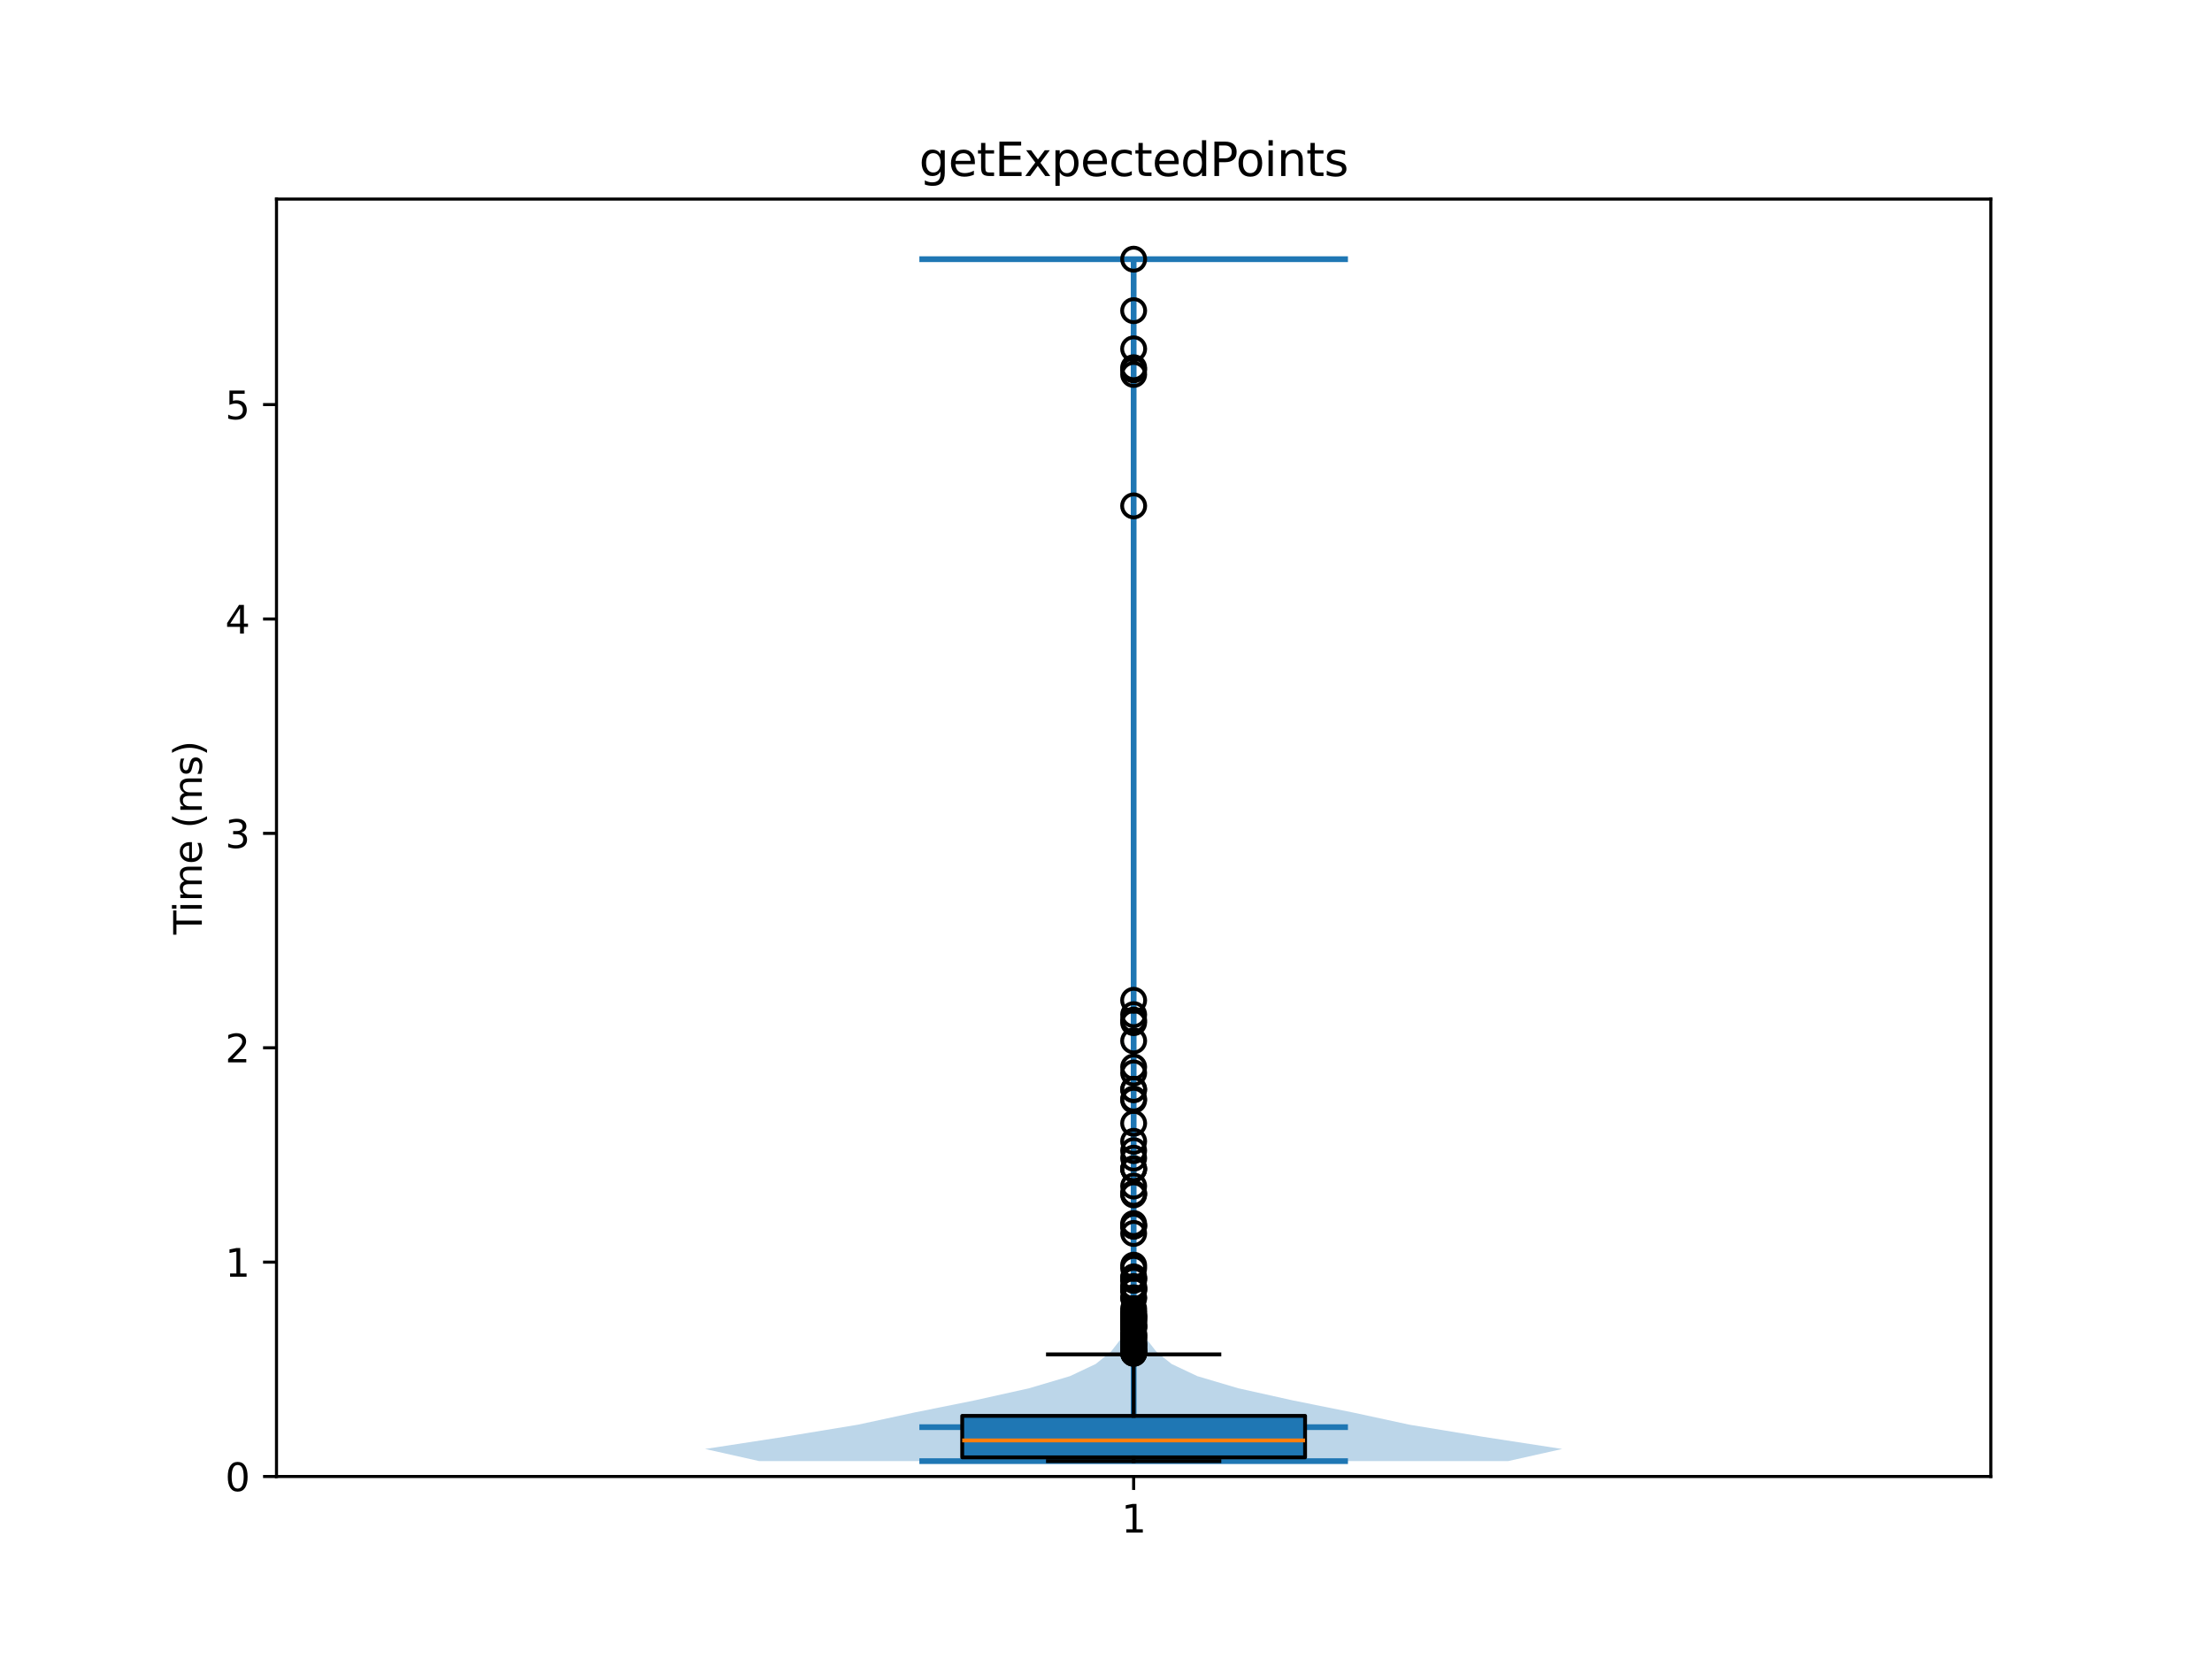<?xml version="1.0" encoding="utf-8" standalone="no"?>
<!DOCTYPE svg PUBLIC "-//W3C//DTD SVG 1.1//EN"
  "http://www.w3.org/Graphics/SVG/1.1/DTD/svg11.dtd">
<svg xmlns:xlink="http://www.w3.org/1999/xlink" width="576pt" height="432pt" viewBox="0 0 576 432" xmlns="http://www.w3.org/2000/svg" version="1.1">
 <defs>
  <style type="text/css">*{stroke-linejoin: round; stroke-linecap: butt}</style>
 </defs>
 <g id="figure_1">
  <g id="patch_1">
   <path d="M 0 432 
L 576 432 
L 576 0 
L 0 0 
z
" style="fill: #ffffff"/>
  </g>
  <g id="axes_1">
   <g id="patch_2">
    <path d="M 72 384.48 
L 518.4 384.48 
L 518.4 51.84 
L 72 51.84 
z
" style="fill: #ffffff"/>
   </g>
   <g id="FillBetweenPolyCollection_1">
    <path d="M 392.681 380.472 
L 197.719 380.472 
L 183.6 377.31 
L 204.155 374.149 
L 223.385 370.987 
L 238.029 367.826 
L 253.747 364.664 
L 267.961 361.503 
L 278.62 358.342 
L 285.314 355.18 
L 289.246 352.019 
L 291.715 348.857 
L 292.963 345.696 
L 293.607 342.534 
L 294.056 339.373 
L 294.214 336.211 
L 294.37 333.05 
L 294.698 329.889 
L 294.958 326.727 
L 294.96 323.566 
L 294.836 320.404 
L 294.847 317.243 
L 294.896 314.081 
L 294.845 310.92 
L 294.808 307.759 
L 294.803 304.597 
L 294.845 301.436 
L 294.937 298.274 
L 295.016 295.113 
L 295.037 291.951 
L 294.976 288.79 
L 294.889 285.628 
L 294.891 282.467 
L 294.96 279.306 
L 295.036 276.144 
L 295.064 272.983 
L 295.014 269.821 
L 294.942 266.66 
L 294.949 263.498 
L 295.04 260.337 
L 295.133 257.175 
L 295.184 254.014 
L 295.198 250.853 
L 295.2 247.691 
L 295.2 244.53 
L 295.2 241.368 
L 295.2 238.207 
L 295.2 235.045 
L 295.2 231.884 
L 295.2 228.723 
L 295.2 225.561 
L 295.2 222.4 
L 295.2 219.238 
L 295.2 216.077 
L 295.2 212.915 
L 295.2 209.754 
L 295.2 206.592 
L 295.2 203.431 
L 295.2 200.27 
L 295.2 197.108 
L 295.2 193.947 
L 295.2 190.785 
L 295.2 187.624 
L 295.2 184.462 
L 295.2 181.301 
L 295.2 178.139 
L 295.2 174.978 
L 295.2 171.817 
L 295.2 168.655 
L 295.2 165.494 
L 295.2 162.332 
L 295.2 159.171 
L 295.2 156.009 
L 295.2 152.848 
L 295.2 149.687 
L 295.2 146.525 
L 295.2 143.364 
L 295.196 140.202 
L 295.175 137.041 
L 295.138 133.879 
L 295.128 130.718 
L 295.162 127.556 
L 295.191 124.395 
L 295.199 121.234 
L 295.2 118.072 
L 295.2 114.911 
L 295.2 111.749 
L 295.199 108.588 
L 295.189 105.426 
L 295.136 102.265 
L 295.024 99.104 
L 294.956 95.942 
L 295.006 92.781 
L 295.089 89.619 
L 295.138 86.458 
L 295.132 83.296 
L 295.126 80.135 
L 295.157 76.973 
L 295.174 73.812 
L 295.148 70.651 
L 295.125 67.489 
L 295.275 67.489 
L 295.275 67.489 
L 295.252 70.651 
L 295.226 73.812 
L 295.243 76.973 
L 295.274 80.135 
L 295.268 83.296 
L 295.262 86.458 
L 295.311 89.619 
L 295.394 92.781 
L 295.444 95.942 
L 295.376 99.104 
L 295.264 102.265 
L 295.211 105.426 
L 295.201 108.588 
L 295.2 111.749 
L 295.2 114.911 
L 295.2 118.072 
L 295.201 121.234 
L 295.209 124.395 
L 295.238 127.556 
L 295.272 130.718 
L 295.262 133.879 
L 295.225 137.041 
L 295.204 140.202 
L 295.2 143.364 
L 295.2 146.525 
L 295.2 149.687 
L 295.2 152.848 
L 295.2 156.009 
L 295.2 159.171 
L 295.2 162.332 
L 295.2 165.494 
L 295.2 168.655 
L 295.2 171.817 
L 295.2 174.978 
L 295.2 178.139 
L 295.2 181.301 
L 295.2 184.462 
L 295.2 187.624 
L 295.2 190.785 
L 295.2 193.947 
L 295.2 197.108 
L 295.2 200.27 
L 295.2 203.431 
L 295.2 206.592 
L 295.2 209.754 
L 295.2 212.915 
L 295.2 216.077 
L 295.2 219.238 
L 295.2 222.4 
L 295.2 225.561 
L 295.2 228.723 
L 295.2 231.884 
L 295.2 235.045 
L 295.2 238.207 
L 295.2 241.368 
L 295.2 244.53 
L 295.2 247.691 
L 295.202 250.853 
L 295.216 254.014 
L 295.267 257.175 
L 295.36 260.337 
L 295.451 263.498 
L 295.458 266.66 
L 295.386 269.821 
L 295.336 272.983 
L 295.364 276.144 
L 295.44 279.306 
L 295.509 282.467 
L 295.511 285.628 
L 295.424 288.79 
L 295.363 291.951 
L 295.384 295.113 
L 295.463 298.274 
L 295.555 301.436 
L 295.597 304.597 
L 295.592 307.759 
L 295.555 310.92 
L 295.504 314.081 
L 295.553 317.243 
L 295.564 320.404 
L 295.44 323.566 
L 295.442 326.727 
L 295.702 329.889 
L 296.03 333.05 
L 296.186 336.211 
L 296.344 339.373 
L 296.793 342.534 
L 297.437 345.696 
L 298.685 348.857 
L 301.154 352.019 
L 305.086 355.18 
L 311.78 358.342 
L 322.439 361.503 
L 336.653 364.664 
L 352.371 367.826 
L 367.015 370.987 
L 386.245 374.149 
L 406.8 377.31 
L 392.681 380.472 
z
" clip-path="url(#p57caede749)" style="fill: #1f77b4; fill-opacity: 0.3"/>
   </g>
   <g id="matplotlib.axis_1">
    <g id="xtick_1">
     <g id="line2d_1">
      <defs>
       <path id="m8e8a8ce9d3" d="M 0 0 
L 0 3.5 
" style="stroke: #000000; stroke-width: 0.8"/>
      </defs>
      <g>
       <use xlink:href="#m8e8a8ce9d3" x="295.2" y="384.48" style="stroke: #000000; stroke-width: 0.8"/>
      </g>
     </g>
     <g id="text_1">
      <!-- 1 -->
      <g transform="translate(292.019 399.078) scale(0.1 -0.1)">
       <defs>
        <path id="DejaVuSans-31" d="M 794 531 
L 1825 531 
L 1825 4091 
L 703 3866 
L 703 4441 
L 1819 4666 
L 2450 4666 
L 2450 531 
L 3481 531 
L 3481 0 
L 794 0 
L 794 531 
z
" transform="scale(0.016)"/>
       </defs>
       <use xlink:href="#DejaVuSans-31"/>
      </g>
     </g>
    </g>
   </g>
   <g id="matplotlib.axis_2">
    <g id="ytick_1">
     <g id="line2d_2">
      <defs>
       <path id="m37633da938" d="M 0 0 
L -3.5 0 
" style="stroke: #000000; stroke-width: 0.8"/>
      </defs>
      <g>
       <use xlink:href="#m37633da938" x="72" y="384.48" style="stroke: #000000; stroke-width: 0.8"/>
      </g>
     </g>
     <g id="text_2">
      <!-- 0 -->
      <g transform="translate(58.638 388.279) scale(0.1 -0.1)">
       <defs>
        <path id="DejaVuSans-30" d="M 2034 4250 
Q 1547 4250 1301 3770 
Q 1056 3291 1056 2328 
Q 1056 1369 1301 889 
Q 1547 409 2034 409 
Q 2525 409 2770 889 
Q 3016 1369 3016 2328 
Q 3016 3291 2770 3770 
Q 2525 4250 2034 4250 
z
M 2034 4750 
Q 2819 4750 3233 4129 
Q 3647 3509 3647 2328 
Q 3647 1150 3233 529 
Q 2819 -91 2034 -91 
Q 1250 -91 836 529 
Q 422 1150 422 2328 
Q 422 3509 836 4129 
Q 1250 4750 2034 4750 
z
" transform="scale(0.016)"/>
       </defs>
       <use xlink:href="#DejaVuSans-30"/>
      </g>
     </g>
    </g>
    <g id="ytick_2">
     <g id="line2d_3">
      <g>
       <use xlink:href="#m37633da938" x="72" y="328.656" style="stroke: #000000; stroke-width: 0.8"/>
      </g>
     </g>
     <g id="text_3">
      <!-- 1 -->
      <g transform="translate(58.638 332.455) scale(0.1 -0.1)">
       <use xlink:href="#DejaVuSans-31"/>
      </g>
     </g>
    </g>
    <g id="ytick_3">
     <g id="line2d_4">
      <g>
       <use xlink:href="#m37633da938" x="72" y="272.832" style="stroke: #000000; stroke-width: 0.8"/>
      </g>
     </g>
     <g id="text_4">
      <!-- 2 -->
      <g transform="translate(58.638 276.631) scale(0.1 -0.1)">
       <defs>
        <path id="DejaVuSans-32" d="M 1228 531 
L 3431 531 
L 3431 0 
L 469 0 
L 469 531 
Q 828 903 1448 1529 
Q 2069 2156 2228 2338 
Q 2531 2678 2651 2914 
Q 2772 3150 2772 3378 
Q 2772 3750 2511 3984 
Q 2250 4219 1831 4219 
Q 1534 4219 1204 4116 
Q 875 4013 500 3803 
L 500 4441 
Q 881 4594 1212 4672 
Q 1544 4750 1819 4750 
Q 2544 4750 2975 4387 
Q 3406 4025 3406 3419 
Q 3406 3131 3298 2873 
Q 3191 2616 2906 2266 
Q 2828 2175 2409 1742 
Q 1991 1309 1228 531 
z
" transform="scale(0.016)"/>
       </defs>
       <use xlink:href="#DejaVuSans-32"/>
      </g>
     </g>
    </g>
    <g id="ytick_4">
     <g id="line2d_5">
      <g>
       <use xlink:href="#m37633da938" x="72" y="217.008" style="stroke: #000000; stroke-width: 0.8"/>
      </g>
     </g>
     <g id="text_5">
      <!-- 3 -->
      <g transform="translate(58.638 220.807) scale(0.1 -0.1)">
       <defs>
        <path id="DejaVuSans-33" d="M 2597 2516 
Q 3050 2419 3304 2112 
Q 3559 1806 3559 1356 
Q 3559 666 3084 287 
Q 2609 -91 1734 -91 
Q 1441 -91 1130 -33 
Q 819 25 488 141 
L 488 750 
Q 750 597 1062 519 
Q 1375 441 1716 441 
Q 2309 441 2620 675 
Q 2931 909 2931 1356 
Q 2931 1769 2642 2001 
Q 2353 2234 1838 2234 
L 1294 2234 
L 1294 2753 
L 1863 2753 
Q 2328 2753 2575 2939 
Q 2822 3125 2822 3475 
Q 2822 3834 2567 4026 
Q 2313 4219 1838 4219 
Q 1578 4219 1281 4162 
Q 984 4106 628 3988 
L 628 4550 
Q 988 4650 1302 4700 
Q 1616 4750 1894 4750 
Q 2613 4750 3031 4423 
Q 3450 4097 3450 3541 
Q 3450 3153 3228 2886 
Q 3006 2619 2597 2516 
z
" transform="scale(0.016)"/>
       </defs>
       <use xlink:href="#DejaVuSans-33"/>
      </g>
     </g>
    </g>
    <g id="ytick_5">
     <g id="line2d_6">
      <g>
       <use xlink:href="#m37633da938" x="72" y="161.184" style="stroke: #000000; stroke-width: 0.8"/>
      </g>
     </g>
     <g id="text_6">
      <!-- 4 -->
      <g transform="translate(58.638 164.983) scale(0.1 -0.1)">
       <defs>
        <path id="DejaVuSans-34" d="M 2419 4116 
L 825 1625 
L 2419 1625 
L 2419 4116 
z
M 2253 4666 
L 3047 4666 
L 3047 1625 
L 3713 1625 
L 3713 1100 
L 3047 1100 
L 3047 0 
L 2419 0 
L 2419 1100 
L 313 1100 
L 313 1709 
L 2253 4666 
z
" transform="scale(0.016)"/>
       </defs>
       <use xlink:href="#DejaVuSans-34"/>
      </g>
     </g>
    </g>
    <g id="ytick_6">
     <g id="line2d_7">
      <g>
       <use xlink:href="#m37633da938" x="72" y="105.36" style="stroke: #000000; stroke-width: 0.8"/>
      </g>
     </g>
     <g id="text_7">
      <!-- 5 -->
      <g transform="translate(58.638 109.159) scale(0.1 -0.1)">
       <defs>
        <path id="DejaVuSans-35" d="M 691 4666 
L 3169 4666 
L 3169 4134 
L 1269 4134 
L 1269 2991 
Q 1406 3038 1543 3061 
Q 1681 3084 1819 3084 
Q 2600 3084 3056 2656 
Q 3513 2228 3513 1497 
Q 3513 744 3044 326 
Q 2575 -91 1722 -91 
Q 1428 -91 1123 -41 
Q 819 9 494 109 
L 494 744 
Q 775 591 1075 516 
Q 1375 441 1709 441 
Q 2250 441 2565 725 
Q 2881 1009 2881 1497 
Q 2881 1984 2565 2268 
Q 2250 2553 1709 2553 
Q 1456 2553 1204 2497 
Q 953 2441 691 2322 
L 691 4666 
z
" transform="scale(0.016)"/>
       </defs>
       <use xlink:href="#DejaVuSans-35"/>
      </g>
     </g>
    </g>
    <g id="text_8">
     <!-- Time (ms) -->
     <g transform="translate(52.558 243.359) rotate(-90) scale(0.1 -0.1)">
      <defs>
       <path id="DejaVuSans-54" d="M -19 4666 
L 3928 4666 
L 3928 4134 
L 2272 4134 
L 2272 0 
L 1638 0 
L 1638 4134 
L -19 4134 
L -19 4666 
z
" transform="scale(0.016)"/>
       <path id="DejaVuSans-69" d="M 603 3500 
L 1178 3500 
L 1178 0 
L 603 0 
L 603 3500 
z
M 603 4863 
L 1178 4863 
L 1178 4134 
L 603 4134 
L 603 4863 
z
" transform="scale(0.016)"/>
       <path id="DejaVuSans-6d" d="M 3328 2828 
Q 3544 3216 3844 3400 
Q 4144 3584 4550 3584 
Q 5097 3584 5394 3201 
Q 5691 2819 5691 2113 
L 5691 0 
L 5113 0 
L 5113 2094 
Q 5113 2597 4934 2840 
Q 4756 3084 4391 3084 
Q 3944 3084 3684 2787 
Q 3425 2491 3425 1978 
L 3425 0 
L 2847 0 
L 2847 2094 
Q 2847 2600 2669 2842 
Q 2491 3084 2119 3084 
Q 1678 3084 1418 2786 
Q 1159 2488 1159 1978 
L 1159 0 
L 581 0 
L 581 3500 
L 1159 3500 
L 1159 2956 
Q 1356 3278 1631 3431 
Q 1906 3584 2284 3584 
Q 2666 3584 2933 3390 
Q 3200 3197 3328 2828 
z
" transform="scale(0.016)"/>
       <path id="DejaVuSans-65" d="M 3597 1894 
L 3597 1613 
L 953 1613 
Q 991 1019 1311 708 
Q 1631 397 2203 397 
Q 2534 397 2845 478 
Q 3156 559 3463 722 
L 3463 178 
Q 3153 47 2828 -22 
Q 2503 -91 2169 -91 
Q 1331 -91 842 396 
Q 353 884 353 1716 
Q 353 2575 817 3079 
Q 1281 3584 2069 3584 
Q 2775 3584 3186 3129 
Q 3597 2675 3597 1894 
z
M 3022 2063 
Q 3016 2534 2758 2815 
Q 2500 3097 2075 3097 
Q 1594 3097 1305 2825 
Q 1016 2553 972 2059 
L 3022 2063 
z
" transform="scale(0.016)"/>
       <path id="DejaVuSans-20" transform="scale(0.016)"/>
       <path id="DejaVuSans-28" d="M 1984 4856 
Q 1566 4138 1362 3434 
Q 1159 2731 1159 2009 
Q 1159 1288 1364 580 
Q 1569 -128 1984 -844 
L 1484 -844 
Q 1016 -109 783 600 
Q 550 1309 550 2009 
Q 550 2706 781 3412 
Q 1013 4119 1484 4856 
L 1984 4856 
z
" transform="scale(0.016)"/>
       <path id="DejaVuSans-73" d="M 2834 3397 
L 2834 2853 
Q 2591 2978 2328 3040 
Q 2066 3103 1784 3103 
Q 1356 3103 1142 2972 
Q 928 2841 928 2578 
Q 928 2378 1081 2264 
Q 1234 2150 1697 2047 
L 1894 2003 
Q 2506 1872 2764 1633 
Q 3022 1394 3022 966 
Q 3022 478 2636 193 
Q 2250 -91 1575 -91 
Q 1294 -91 989 -36 
Q 684 19 347 128 
L 347 722 
Q 666 556 975 473 
Q 1284 391 1588 391 
Q 1994 391 2212 530 
Q 2431 669 2431 922 
Q 2431 1156 2273 1281 
Q 2116 1406 1581 1522 
L 1381 1569 
Q 847 1681 609 1914 
Q 372 2147 372 2553 
Q 372 3047 722 3315 
Q 1072 3584 1716 3584 
Q 2034 3584 2315 3537 
Q 2597 3491 2834 3397 
z
" transform="scale(0.016)"/>
       <path id="DejaVuSans-29" d="M 513 4856 
L 1013 4856 
Q 1481 4119 1714 3412 
Q 1947 2706 1947 2009 
Q 1947 1309 1714 600 
Q 1481 -109 1013 -844 
L 513 -844 
Q 928 -128 1133 580 
Q 1338 1288 1338 2009 
Q 1338 2731 1133 3434 
Q 928 4138 513 4856 
z
" transform="scale(0.016)"/>
      </defs>
      <use xlink:href="#DejaVuSans-54"/>
      <use xlink:href="#DejaVuSans-69" transform="translate(57.959 0)"/>
      <use xlink:href="#DejaVuSans-6d" transform="translate(85.742 0)"/>
      <use xlink:href="#DejaVuSans-65" transform="translate(183.154 0)"/>
      <use xlink:href="#DejaVuSans-20" transform="translate(244.678 0)"/>
      <use xlink:href="#DejaVuSans-28" transform="translate(276.465 0)"/>
      <use xlink:href="#DejaVuSans-6d" transform="translate(315.479 0)"/>
      <use xlink:href="#DejaVuSans-73" transform="translate(412.891 0)"/>
      <use xlink:href="#DejaVuSans-29" transform="translate(464.99 0)"/>
     </g>
    </g>
   </g>
   <g id="LineCollection_1">
    <path d="M 239.4 371.629 
L 351 371.629 
" clip-path="url(#p57caede749)" style="fill: none; stroke: #1f77b4; stroke-width: 1.5"/>
   </g>
   <g id="LineCollection_2">
    <path d="M 239.4 67.489 
L 351 67.489 
" clip-path="url(#p57caede749)" style="fill: none; stroke: #1f77b4; stroke-width: 1.5"/>
   </g>
   <g id="LineCollection_3">
    <path d="M 239.4 380.472 
L 351 380.472 
" clip-path="url(#p57caede749)" style="fill: none; stroke: #1f77b4; stroke-width: 1.5"/>
   </g>
   <g id="LineCollection_4">
    <path d="M 295.2 380.472 
L 295.2 67.489 
" clip-path="url(#p57caede749)" style="fill: none; stroke: #1f77b4; stroke-width: 1.5"/>
   </g>
   <g id="patch_3">
    <path d="M 250.56 379.489 
L 339.84 379.489 
L 339.84 368.692 
L 250.56 368.692 
L 250.56 379.489 
z
" clip-path="url(#p57caede749)" style="fill: #1f77b4; stroke: #000000; stroke-linejoin: miter"/>
   </g>
   <g id="line2d_8">
    <path d="M 295.2 379.489 
L 295.2 380.472 
" clip-path="url(#p57caede749)" style="fill: none; stroke: #000000; stroke-linecap: square"/>
   </g>
   <g id="line2d_9">
    <path d="M 295.2 368.692 
L 295.2 352.681 
" clip-path="url(#p57caede749)" style="fill: none; stroke: #000000; stroke-linecap: square"/>
   </g>
   <g id="line2d_10">
    <path d="M 272.88 380.472 
L 317.52 380.472 
" clip-path="url(#p57caede749)" style="fill: none; stroke: #000000; stroke-linecap: square"/>
   </g>
   <g id="line2d_11">
    <path d="M 272.88 352.681 
L 317.52 352.681 
" clip-path="url(#p57caede749)" style="fill: none; stroke: #000000; stroke-linecap: square"/>
   </g>
   <g id="line2d_12">
    <defs>
     <path id="m50c9cfcd87" d="M 0 3 
C 0.796 3 1.559 2.684 2.121 2.121 
C 2.684 1.559 3 0.796 3 0 
C 3 -0.796 2.684 -1.559 2.121 -2.121 
C 1.559 -2.684 0.796 -3 0 -3 
C -0.796 -3 -1.559 -2.684 -2.121 -2.121 
C -2.684 -1.559 -3 -0.796 -3 0 
C -3 0.796 -2.684 1.559 -2.121 2.121 
C -1.559 2.684 -0.796 3 0 3 
z
" style="stroke: #000000"/>
    </defs>
    <g clip-path="url(#p57caede749)">
     <use xlink:href="#m50c9cfcd87" x="295.2" y="266.294" style="fill-opacity: 0; stroke: #000000"/>
     <use xlink:href="#m50c9cfcd87" x="295.2" y="332.896" style="fill-opacity: 0; stroke: #000000"/>
     <use xlink:href="#m50c9cfcd87" x="295.2" y="310.788" style="fill-opacity: 0; stroke: #000000"/>
     <use xlink:href="#m50c9cfcd87" x="295.2" y="336.117" style="fill-opacity: 0; stroke: #000000"/>
     <use xlink:href="#m50c9cfcd87" x="295.2" y="321.189" style="fill-opacity: 0; stroke: #000000"/>
     <use xlink:href="#m50c9cfcd87" x="295.2" y="342.688" style="fill-opacity: 0; stroke: #000000"/>
     <use xlink:href="#m50c9cfcd87" x="295.2" y="342.906" style="fill-opacity: 0; stroke: #000000"/>
     <use xlink:href="#m50c9cfcd87" x="295.2" y="97.506" style="fill-opacity: 0; stroke: #000000"/>
     <use xlink:href="#m50c9cfcd87" x="295.2" y="265.63" style="fill-opacity: 0; stroke: #000000"/>
     <use xlink:href="#m50c9cfcd87" x="295.2" y="352.19" style="fill-opacity: 0; stroke: #000000"/>
     <use xlink:href="#m50c9cfcd87" x="295.2" y="352.24" style="fill-opacity: 0; stroke: #000000"/>
     <use xlink:href="#m50c9cfcd87" x="295.2" y="338.032" style="fill-opacity: 0; stroke: #000000"/>
     <use xlink:href="#m50c9cfcd87" x="295.2" y="335.715" style="fill-opacity: 0; stroke: #000000"/>
     <use xlink:href="#m50c9cfcd87" x="295.2" y="337.937" style="fill-opacity: 0; stroke: #000000"/>
     <use xlink:href="#m50c9cfcd87" x="295.2" y="96.317" style="fill-opacity: 0; stroke: #000000"/>
     <use xlink:href="#m50c9cfcd87" x="295.2" y="344.954" style="fill-opacity: 0; stroke: #000000"/>
     <use xlink:href="#m50c9cfcd87" x="295.2" y="286.52" style="fill-opacity: 0; stroke: #000000"/>
     <use xlink:href="#m50c9cfcd87" x="295.2" y="349.912" style="fill-opacity: 0; stroke: #000000"/>
     <use xlink:href="#m50c9cfcd87" x="295.2" y="264.212" style="fill-opacity: 0; stroke: #000000"/>
     <use xlink:href="#m50c9cfcd87" x="295.2" y="347.065" style="fill-opacity: 0; stroke: #000000"/>
     <use xlink:href="#m50c9cfcd87" x="295.2" y="344.804" style="fill-opacity: 0; stroke: #000000"/>
     <use xlink:href="#m50c9cfcd87" x="295.2" y="347.718" style="fill-opacity: 0; stroke: #000000"/>
     <use xlink:href="#m50c9cfcd87" x="295.2" y="352.34" style="fill-opacity: 0; stroke: #000000"/>
     <use xlink:href="#m50c9cfcd87" x="295.2" y="351.715" style="fill-opacity: 0; stroke: #000000"/>
     <use xlink:href="#m50c9cfcd87" x="295.2" y="335.012" style="fill-opacity: 0; stroke: #000000"/>
     <use xlink:href="#m50c9cfcd87" x="295.2" y="351.961" style="fill-opacity: 0; stroke: #000000"/>
     <use xlink:href="#m50c9cfcd87" x="295.2" y="297.195" style="fill-opacity: 0; stroke: #000000"/>
     <use xlink:href="#m50c9cfcd87" x="295.2" y="347.824" style="fill-opacity: 0; stroke: #000000"/>
     <use xlink:href="#m50c9cfcd87" x="295.2" y="319.297" style="fill-opacity: 0; stroke: #000000"/>
     <use xlink:href="#m50c9cfcd87" x="295.2" y="352.301" style="fill-opacity: 0; stroke: #000000"/>
     <use xlink:href="#m50c9cfcd87" x="295.2" y="67.489" style="fill-opacity: 0; stroke: #000000"/>
     <use xlink:href="#m50c9cfcd87" x="295.2" y="283.645" style="fill-opacity: 0; stroke: #000000"/>
     <use xlink:href="#m50c9cfcd87" x="295.2" y="348.555" style="fill-opacity: 0; stroke: #000000"/>
     <use xlink:href="#m50c9cfcd87" x="295.2" y="352.413" style="fill-opacity: 0; stroke: #000000"/>
     <use xlink:href="#m50c9cfcd87" x="295.2" y="341.583" style="fill-opacity: 0; stroke: #000000"/>
     <use xlink:href="#m50c9cfcd87" x="295.2" y="311.145" style="fill-opacity: 0; stroke: #000000"/>
     <use xlink:href="#m50c9cfcd87" x="295.2" y="335.743" style="fill-opacity: 0; stroke: #000000"/>
     <use xlink:href="#m50c9cfcd87" x="295.2" y="95.748" style="fill-opacity: 0; stroke: #000000"/>
     <use xlink:href="#m50c9cfcd87" x="295.2" y="277.845" style="fill-opacity: 0; stroke: #000000"/>
     <use xlink:href="#m50c9cfcd87" x="295.2" y="349.342" style="fill-opacity: 0; stroke: #000000"/>
     <use xlink:href="#m50c9cfcd87" x="295.2" y="347.567" style="fill-opacity: 0; stroke: #000000"/>
     <use xlink:href="#m50c9cfcd87" x="295.2" y="349.895" style="fill-opacity: 0; stroke: #000000"/>
     <use xlink:href="#m50c9cfcd87" x="295.2" y="310.777" style="fill-opacity: 0; stroke: #000000"/>
     <use xlink:href="#m50c9cfcd87" x="295.2" y="351.788" style="fill-opacity: 0; stroke: #000000"/>
     <use xlink:href="#m50c9cfcd87" x="295.2" y="333.409" style="fill-opacity: 0; stroke: #000000"/>
     <use xlink:href="#m50c9cfcd87" x="295.2" y="90.835" style="fill-opacity: 0; stroke: #000000"/>
     <use xlink:href="#m50c9cfcd87" x="295.2" y="299.617" style="fill-opacity: 0; stroke: #000000"/>
     <use xlink:href="#m50c9cfcd87" x="295.2" y="271.039" style="fill-opacity: 0; stroke: #000000"/>
     <use xlink:href="#m50c9cfcd87" x="295.2" y="345.373" style="fill-opacity: 0; stroke: #000000"/>
     <use xlink:href="#m50c9cfcd87" x="295.2" y="351.302" style="fill-opacity: 0; stroke: #000000"/>
     <use xlink:href="#m50c9cfcd87" x="295.2" y="345.892" style="fill-opacity: 0; stroke: #000000"/>
     <use xlink:href="#m50c9cfcd87" x="295.2" y="304.335" style="fill-opacity: 0; stroke: #000000"/>
     <use xlink:href="#m50c9cfcd87" x="295.2" y="332.935" style="fill-opacity: 0; stroke: #000000"/>
     <use xlink:href="#m50c9cfcd87" x="295.2" y="345.619" style="fill-opacity: 0; stroke: #000000"/>
     <use xlink:href="#m50c9cfcd87" x="295.2" y="304.39" style="fill-opacity: 0; stroke: #000000"/>
     <use xlink:href="#m50c9cfcd87" x="295.2" y="342.063" style="fill-opacity: 0; stroke: #000000"/>
     <use xlink:href="#m50c9cfcd87" x="295.2" y="340.756" style="fill-opacity: 0; stroke: #000000"/>
     <use xlink:href="#m50c9cfcd87" x="295.2" y="279.402" style="fill-opacity: 0; stroke: #000000"/>
     <use xlink:href="#m50c9cfcd87" x="295.2" y="335.224" style="fill-opacity: 0; stroke: #000000"/>
     <use xlink:href="#m50c9cfcd87" x="295.2" y="342.755" style="fill-opacity: 0; stroke: #000000"/>
     <use xlink:href="#m50c9cfcd87" x="295.2" y="304.424" style="fill-opacity: 0; stroke: #000000"/>
     <use xlink:href="#m50c9cfcd87" x="295.2" y="319.207" style="fill-opacity: 0; stroke: #000000"/>
     <use xlink:href="#m50c9cfcd87" x="295.2" y="351.626" style="fill-opacity: 0; stroke: #000000"/>
     <use xlink:href="#m50c9cfcd87" x="295.2" y="348.684" style="fill-opacity: 0; stroke: #000000"/>
     <use xlink:href="#m50c9cfcd87" x="295.2" y="131.734" style="fill-opacity: 0; stroke: #000000"/>
     <use xlink:href="#m50c9cfcd87" x="295.2" y="329.446" style="fill-opacity: 0; stroke: #000000"/>
     <use xlink:href="#m50c9cfcd87" x="295.2" y="308.84" style="fill-opacity: 0; stroke: #000000"/>
     <use xlink:href="#m50c9cfcd87" x="295.2" y="350.945" style="fill-opacity: 0; stroke: #000000"/>
     <use xlink:href="#m50c9cfcd87" x="295.2" y="332.494" style="fill-opacity: 0; stroke: #000000"/>
     <use xlink:href="#m50c9cfcd87" x="295.2" y="335.67" style="fill-opacity: 0; stroke: #000000"/>
     <use xlink:href="#m50c9cfcd87" x="295.2" y="283.768" style="fill-opacity: 0; stroke: #000000"/>
     <use xlink:href="#m50c9cfcd87" x="295.2" y="343.665" style="fill-opacity: 0; stroke: #000000"/>
     <use xlink:href="#m50c9cfcd87" x="295.2" y="350.219" style="fill-opacity: 0; stroke: #000000"/>
     <use xlink:href="#m50c9cfcd87" x="295.2" y="345.423" style="fill-opacity: 0; stroke: #000000"/>
     <use xlink:href="#m50c9cfcd87" x="295.2" y="286.174" style="fill-opacity: 0; stroke: #000000"/>
     <use xlink:href="#m50c9cfcd87" x="295.2" y="318.61" style="fill-opacity: 0; stroke: #000000"/>
     <use xlink:href="#m50c9cfcd87" x="295.2" y="343.938" style="fill-opacity: 0; stroke: #000000"/>
     <use xlink:href="#m50c9cfcd87" x="295.2" y="350.665" style="fill-opacity: 0; stroke: #000000"/>
     <use xlink:href="#m50c9cfcd87" x="295.2" y="330.294" style="fill-opacity: 0; stroke: #000000"/>
     <use xlink:href="#m50c9cfcd87" x="295.2" y="301.588" style="fill-opacity: 0; stroke: #000000"/>
     <use xlink:href="#m50c9cfcd87" x="295.2" y="342.939" style="fill-opacity: 0; stroke: #000000"/>
     <use xlink:href="#m50c9cfcd87" x="295.2" y="350.738" style="fill-opacity: 0; stroke: #000000"/>
     <use xlink:href="#m50c9cfcd87" x="295.2" y="351.654" style="fill-opacity: 0; stroke: #000000"/>
     <use xlink:href="#m50c9cfcd87" x="295.2" y="80.898" style="fill-opacity: 0; stroke: #000000"/>
     <use xlink:href="#m50c9cfcd87" x="295.2" y="292.505" style="fill-opacity: 0; stroke: #000000"/>
     <use xlink:href="#m50c9cfcd87" x="295.2" y="343.927" style="fill-opacity: 0; stroke: #000000"/>
     <use xlink:href="#m50c9cfcd87" x="295.2" y="343.174" style="fill-opacity: 0; stroke: #000000"/>
     <use xlink:href="#m50c9cfcd87" x="295.2" y="350.04" style="fill-opacity: 0; stroke: #000000"/>
     <use xlink:href="#m50c9cfcd87" x="295.2" y="319.241" style="fill-opacity: 0; stroke: #000000"/>
     <use xlink:href="#m50c9cfcd87" x="295.2" y="260.477" style="fill-opacity: 0; stroke: #000000"/>
     <use xlink:href="#m50c9cfcd87" x="295.2" y="345.507" style="fill-opacity: 0; stroke: #000000"/>
     <use xlink:href="#m50c9cfcd87" x="295.2" y="348.259" style="fill-opacity: 0; stroke: #000000"/>
     <use xlink:href="#m50c9cfcd87" x="295.2" y="351.983" style="fill-opacity: 0; stroke: #000000"/>
    </g>
   </g>
   <g id="line2d_13">
    <path d="M 250.56 375.087 
L 339.84 375.087 
" clip-path="url(#p57caede749)" style="fill: none; stroke: #ff7f0e"/>
   </g>
   <g id="patch_4">
    <path d="M 72 384.48 
L 72 51.84 
" style="fill: none; stroke: #000000; stroke-width: 0.8; stroke-linejoin: miter; stroke-linecap: square"/>
   </g>
   <g id="patch_5">
    <path d="M 518.4 384.48 
L 518.4 51.84 
" style="fill: none; stroke: #000000; stroke-width: 0.8; stroke-linejoin: miter; stroke-linecap: square"/>
   </g>
   <g id="patch_6">
    <path d="M 72 384.48 
L 518.4 384.48 
" style="fill: none; stroke: #000000; stroke-width: 0.8; stroke-linejoin: miter; stroke-linecap: square"/>
   </g>
   <g id="patch_7">
    <path d="M 72 51.84 
L 518.4 51.84 
" style="fill: none; stroke: #000000; stroke-width: 0.8; stroke-linejoin: miter; stroke-linecap: square"/>
   </g>
   <g id="text_9">
    <!-- getExpectedPoints -->
    <g transform="translate(239.333 45.84) scale(0.12 -0.12)">
     <defs>
      <path id="DejaVuSans-67" d="M 2906 1791 
Q 2906 2416 2648 2759 
Q 2391 3103 1925 3103 
Q 1463 3103 1205 2759 
Q 947 2416 947 1791 
Q 947 1169 1205 825 
Q 1463 481 1925 481 
Q 2391 481 2648 825 
Q 2906 1169 2906 1791 
z
M 3481 434 
Q 3481 -459 3084 -895 
Q 2688 -1331 1869 -1331 
Q 1566 -1331 1297 -1286 
Q 1028 -1241 775 -1147 
L 775 -588 
Q 1028 -725 1275 -790 
Q 1522 -856 1778 -856 
Q 2344 -856 2625 -561 
Q 2906 -266 2906 331 
L 2906 616 
Q 2728 306 2450 153 
Q 2172 0 1784 0 
Q 1141 0 747 490 
Q 353 981 353 1791 
Q 353 2603 747 3093 
Q 1141 3584 1784 3584 
Q 2172 3584 2450 3431 
Q 2728 3278 2906 2969 
L 2906 3500 
L 3481 3500 
L 3481 434 
z
" transform="scale(0.016)"/>
      <path id="DejaVuSans-74" d="M 1172 4494 
L 1172 3500 
L 2356 3500 
L 2356 3053 
L 1172 3053 
L 1172 1153 
Q 1172 725 1289 603 
Q 1406 481 1766 481 
L 2356 481 
L 2356 0 
L 1766 0 
Q 1100 0 847 248 
Q 594 497 594 1153 
L 594 3053 
L 172 3053 
L 172 3500 
L 594 3500 
L 594 4494 
L 1172 4494 
z
" transform="scale(0.016)"/>
      <path id="DejaVuSans-45" d="M 628 4666 
L 3578 4666 
L 3578 4134 
L 1259 4134 
L 1259 2753 
L 3481 2753 
L 3481 2222 
L 1259 2222 
L 1259 531 
L 3634 531 
L 3634 0 
L 628 0 
L 628 4666 
z
" transform="scale(0.016)"/>
      <path id="DejaVuSans-78" d="M 3513 3500 
L 2247 1797 
L 3578 0 
L 2900 0 
L 1881 1375 
L 863 0 
L 184 0 
L 1544 1831 
L 300 3500 
L 978 3500 
L 1906 2253 
L 2834 3500 
L 3513 3500 
z
" transform="scale(0.016)"/>
      <path id="DejaVuSans-70" d="M 1159 525 
L 1159 -1331 
L 581 -1331 
L 581 3500 
L 1159 3500 
L 1159 2969 
Q 1341 3281 1617 3432 
Q 1894 3584 2278 3584 
Q 2916 3584 3314 3078 
Q 3713 2572 3713 1747 
Q 3713 922 3314 415 
Q 2916 -91 2278 -91 
Q 1894 -91 1617 61 
Q 1341 213 1159 525 
z
M 3116 1747 
Q 3116 2381 2855 2742 
Q 2594 3103 2138 3103 
Q 1681 3103 1420 2742 
Q 1159 2381 1159 1747 
Q 1159 1113 1420 752 
Q 1681 391 2138 391 
Q 2594 391 2855 752 
Q 3116 1113 3116 1747 
z
" transform="scale(0.016)"/>
      <path id="DejaVuSans-63" d="M 3122 3366 
L 3122 2828 
Q 2878 2963 2633 3030 
Q 2388 3097 2138 3097 
Q 1578 3097 1268 2742 
Q 959 2388 959 1747 
Q 959 1106 1268 751 
Q 1578 397 2138 397 
Q 2388 397 2633 464 
Q 2878 531 3122 666 
L 3122 134 
Q 2881 22 2623 -34 
Q 2366 -91 2075 -91 
Q 1284 -91 818 406 
Q 353 903 353 1747 
Q 353 2603 823 3093 
Q 1294 3584 2113 3584 
Q 2378 3584 2631 3529 
Q 2884 3475 3122 3366 
z
" transform="scale(0.016)"/>
      <path id="DejaVuSans-64" d="M 2906 2969 
L 2906 4863 
L 3481 4863 
L 3481 0 
L 2906 0 
L 2906 525 
Q 2725 213 2448 61 
Q 2172 -91 1784 -91 
Q 1150 -91 751 415 
Q 353 922 353 1747 
Q 353 2572 751 3078 
Q 1150 3584 1784 3584 
Q 2172 3584 2448 3432 
Q 2725 3281 2906 2969 
z
M 947 1747 
Q 947 1113 1208 752 
Q 1469 391 1925 391 
Q 2381 391 2643 752 
Q 2906 1113 2906 1747 
Q 2906 2381 2643 2742 
Q 2381 3103 1925 3103 
Q 1469 3103 1208 2742 
Q 947 2381 947 1747 
z
" transform="scale(0.016)"/>
      <path id="DejaVuSans-50" d="M 1259 4147 
L 1259 2394 
L 2053 2394 
Q 2494 2394 2734 2622 
Q 2975 2850 2975 3272 
Q 2975 3691 2734 3919 
Q 2494 4147 2053 4147 
L 1259 4147 
z
M 628 4666 
L 2053 4666 
Q 2838 4666 3239 4311 
Q 3641 3956 3641 3272 
Q 3641 2581 3239 2228 
Q 2838 1875 2053 1875 
L 1259 1875 
L 1259 0 
L 628 0 
L 628 4666 
z
" transform="scale(0.016)"/>
      <path id="DejaVuSans-6f" d="M 1959 3097 
Q 1497 3097 1228 2736 
Q 959 2375 959 1747 
Q 959 1119 1226 758 
Q 1494 397 1959 397 
Q 2419 397 2687 759 
Q 2956 1122 2956 1747 
Q 2956 2369 2687 2733 
Q 2419 3097 1959 3097 
z
M 1959 3584 
Q 2709 3584 3137 3096 
Q 3566 2609 3566 1747 
Q 3566 888 3137 398 
Q 2709 -91 1959 -91 
Q 1206 -91 779 398 
Q 353 888 353 1747 
Q 353 2609 779 3096 
Q 1206 3584 1959 3584 
z
" transform="scale(0.016)"/>
      <path id="DejaVuSans-6e" d="M 3513 2113 
L 3513 0 
L 2938 0 
L 2938 2094 
Q 2938 2591 2744 2837 
Q 2550 3084 2163 3084 
Q 1697 3084 1428 2787 
Q 1159 2491 1159 1978 
L 1159 0 
L 581 0 
L 581 3500 
L 1159 3500 
L 1159 2956 
Q 1366 3272 1645 3428 
Q 1925 3584 2291 3584 
Q 2894 3584 3203 3211 
Q 3513 2838 3513 2113 
z
" transform="scale(0.016)"/>
     </defs>
     <use xlink:href="#DejaVuSans-67"/>
     <use xlink:href="#DejaVuSans-65" transform="translate(63.477 0)"/>
     <use xlink:href="#DejaVuSans-74" transform="translate(125 0)"/>
     <use xlink:href="#DejaVuSans-45" transform="translate(164.209 0)"/>
     <use xlink:href="#DejaVuSans-78" transform="translate(227.393 0)"/>
     <use xlink:href="#DejaVuSans-70" transform="translate(286.572 0)"/>
     <use xlink:href="#DejaVuSans-65" transform="translate(350.049 0)"/>
     <use xlink:href="#DejaVuSans-63" transform="translate(411.572 0)"/>
     <use xlink:href="#DejaVuSans-74" transform="translate(466.553 0)"/>
     <use xlink:href="#DejaVuSans-65" transform="translate(505.762 0)"/>
     <use xlink:href="#DejaVuSans-64" transform="translate(567.285 0)"/>
     <use xlink:href="#DejaVuSans-50" transform="translate(630.762 0)"/>
     <use xlink:href="#DejaVuSans-6f" transform="translate(687.439 0)"/>
     <use xlink:href="#DejaVuSans-69" transform="translate(748.621 0)"/>
     <use xlink:href="#DejaVuSans-6e" transform="translate(776.404 0)"/>
     <use xlink:href="#DejaVuSans-74" transform="translate(839.783 0)"/>
     <use xlink:href="#DejaVuSans-73" transform="translate(878.992 0)"/>
    </g>
   </g>
  </g>
 </g>
 <defs>
  <clipPath id="p57caede749">
   <rect x="72" y="51.84" width="446.4" height="332.64"/>
  </clipPath>
 </defs>
</svg>
